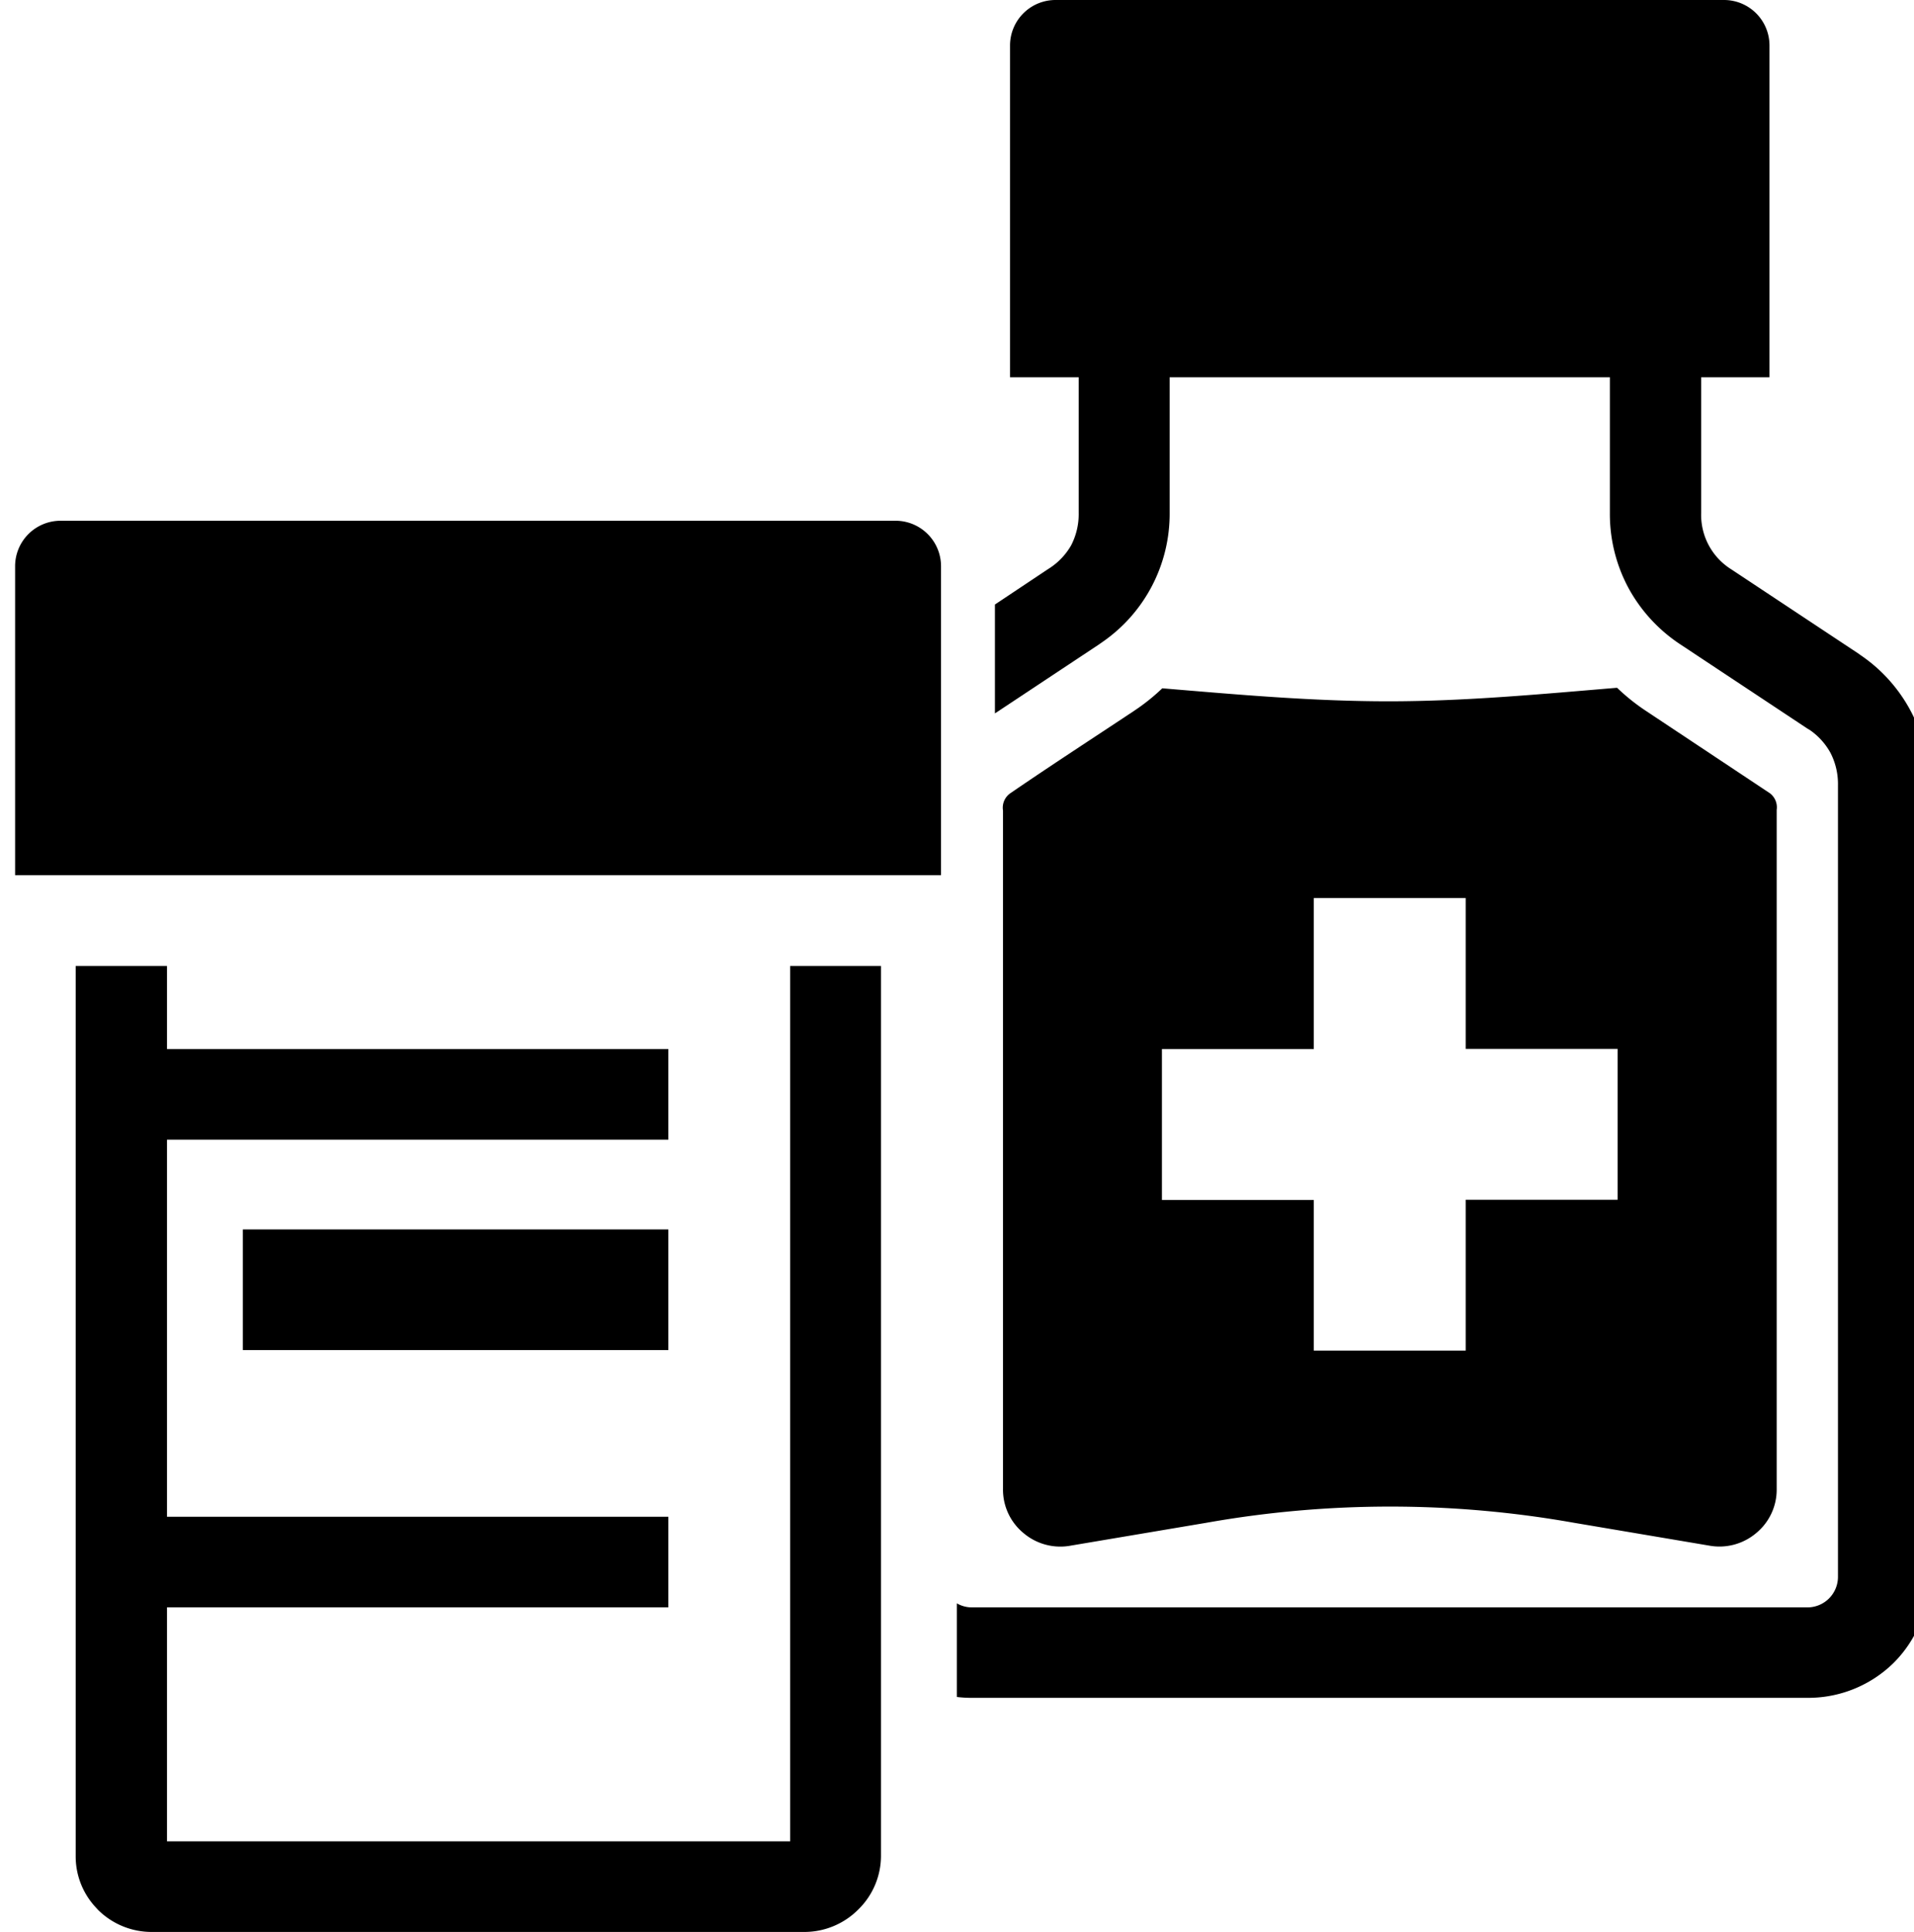<svg id="Layer_6" data-name="Layer 6" xmlns="http://www.w3.org/2000/svg" viewBox="0 0 109 110"><defs><style>.cls-1{fill-rule:evenodd;}</style></defs><title>medication</title><path class="cls-1" d="M74.82,51.13h8.65v8.59h8.65v8.59H83.47v8.59H74.82V68.32H66.17V59.73h8.65V51.13Zm-21.2-1.3H.86V32.23a2.59,2.59,0,0,1,2.6-2.58H51a2.59,2.59,0,0,1,2.59,2.58v17.6ZM13.83,70H38.06v6.87H13.83ZM66.19,39.19a11.47,11.47,0,0,1-1.38,1.13l-.25.17c-2.35,1.56-4.71,3.09-7,4.66a1,1,0,0,0-.44,1V84.77a3.2,3.2,0,0,0,1.18,2.53A3.24,3.24,0,0,0,61,88l7.72-1.3a59.89,59.89,0,0,1,20.9,0L97.32,88A3.24,3.24,0,0,0,100,87.3a3.2,3.2,0,0,0,1.18-2.53V46.11a1,1,0,0,0-.47-1l-7-4.65a11.58,11.58,0,0,1-1.62-1.3c-4.32.36-8.64.77-13,.77S70.51,39.55,66.19,39.19Z"/><path d="M100.77,21.48H96.88v7.72a3.65,3.65,0,0,0,1.72,3.22h0l7.2,4.77.17.12a8.88,8.88,0,0,1,3.88,7.39V89.81a6.84,6.84,0,0,1-2,4.86,6.93,6.93,0,0,1-4.89,2H55.36a6.85,6.85,0,0,1-.87-.05V91.29a1.72,1.72,0,0,0,.87.23h47.58a1.74,1.74,0,0,0,1.73-1.72V44.7a3.87,3.87,0,0,0-.43-1.84,3.8,3.8,0,0,0-1.18-1.3l-.12-.07-7.2-4.77h0a9,9,0,0,1-3-3.24,8.91,8.91,0,0,1-1.06-4.26V21.48H66.61v7.72a8.87,8.87,0,0,1-3.85,7.37l-.2.14-5.9,3.91v-6.2l3-2,.14-.09A3.81,3.81,0,0,0,61,31.05a3.86,3.86,0,0,0,.43-1.84V21.48H57.52V2.58A2.59,2.59,0,0,1,60.12,0H98.18a2.59,2.59,0,0,1,2.59,2.58V21.48ZM50.17,55v50.7a4.27,4.27,0,0,1-1.27,3A4.33,4.33,0,0,1,45.84,110H8.64a4.33,4.33,0,0,1-3.06-1.26l-.2-.22a4.25,4.25,0,0,1-1.07-2.82V55H9.51v4.73H38.06v5.16H9.51V86.36H38.06v5.16H9.51v13.32H45V55Z"/></svg>